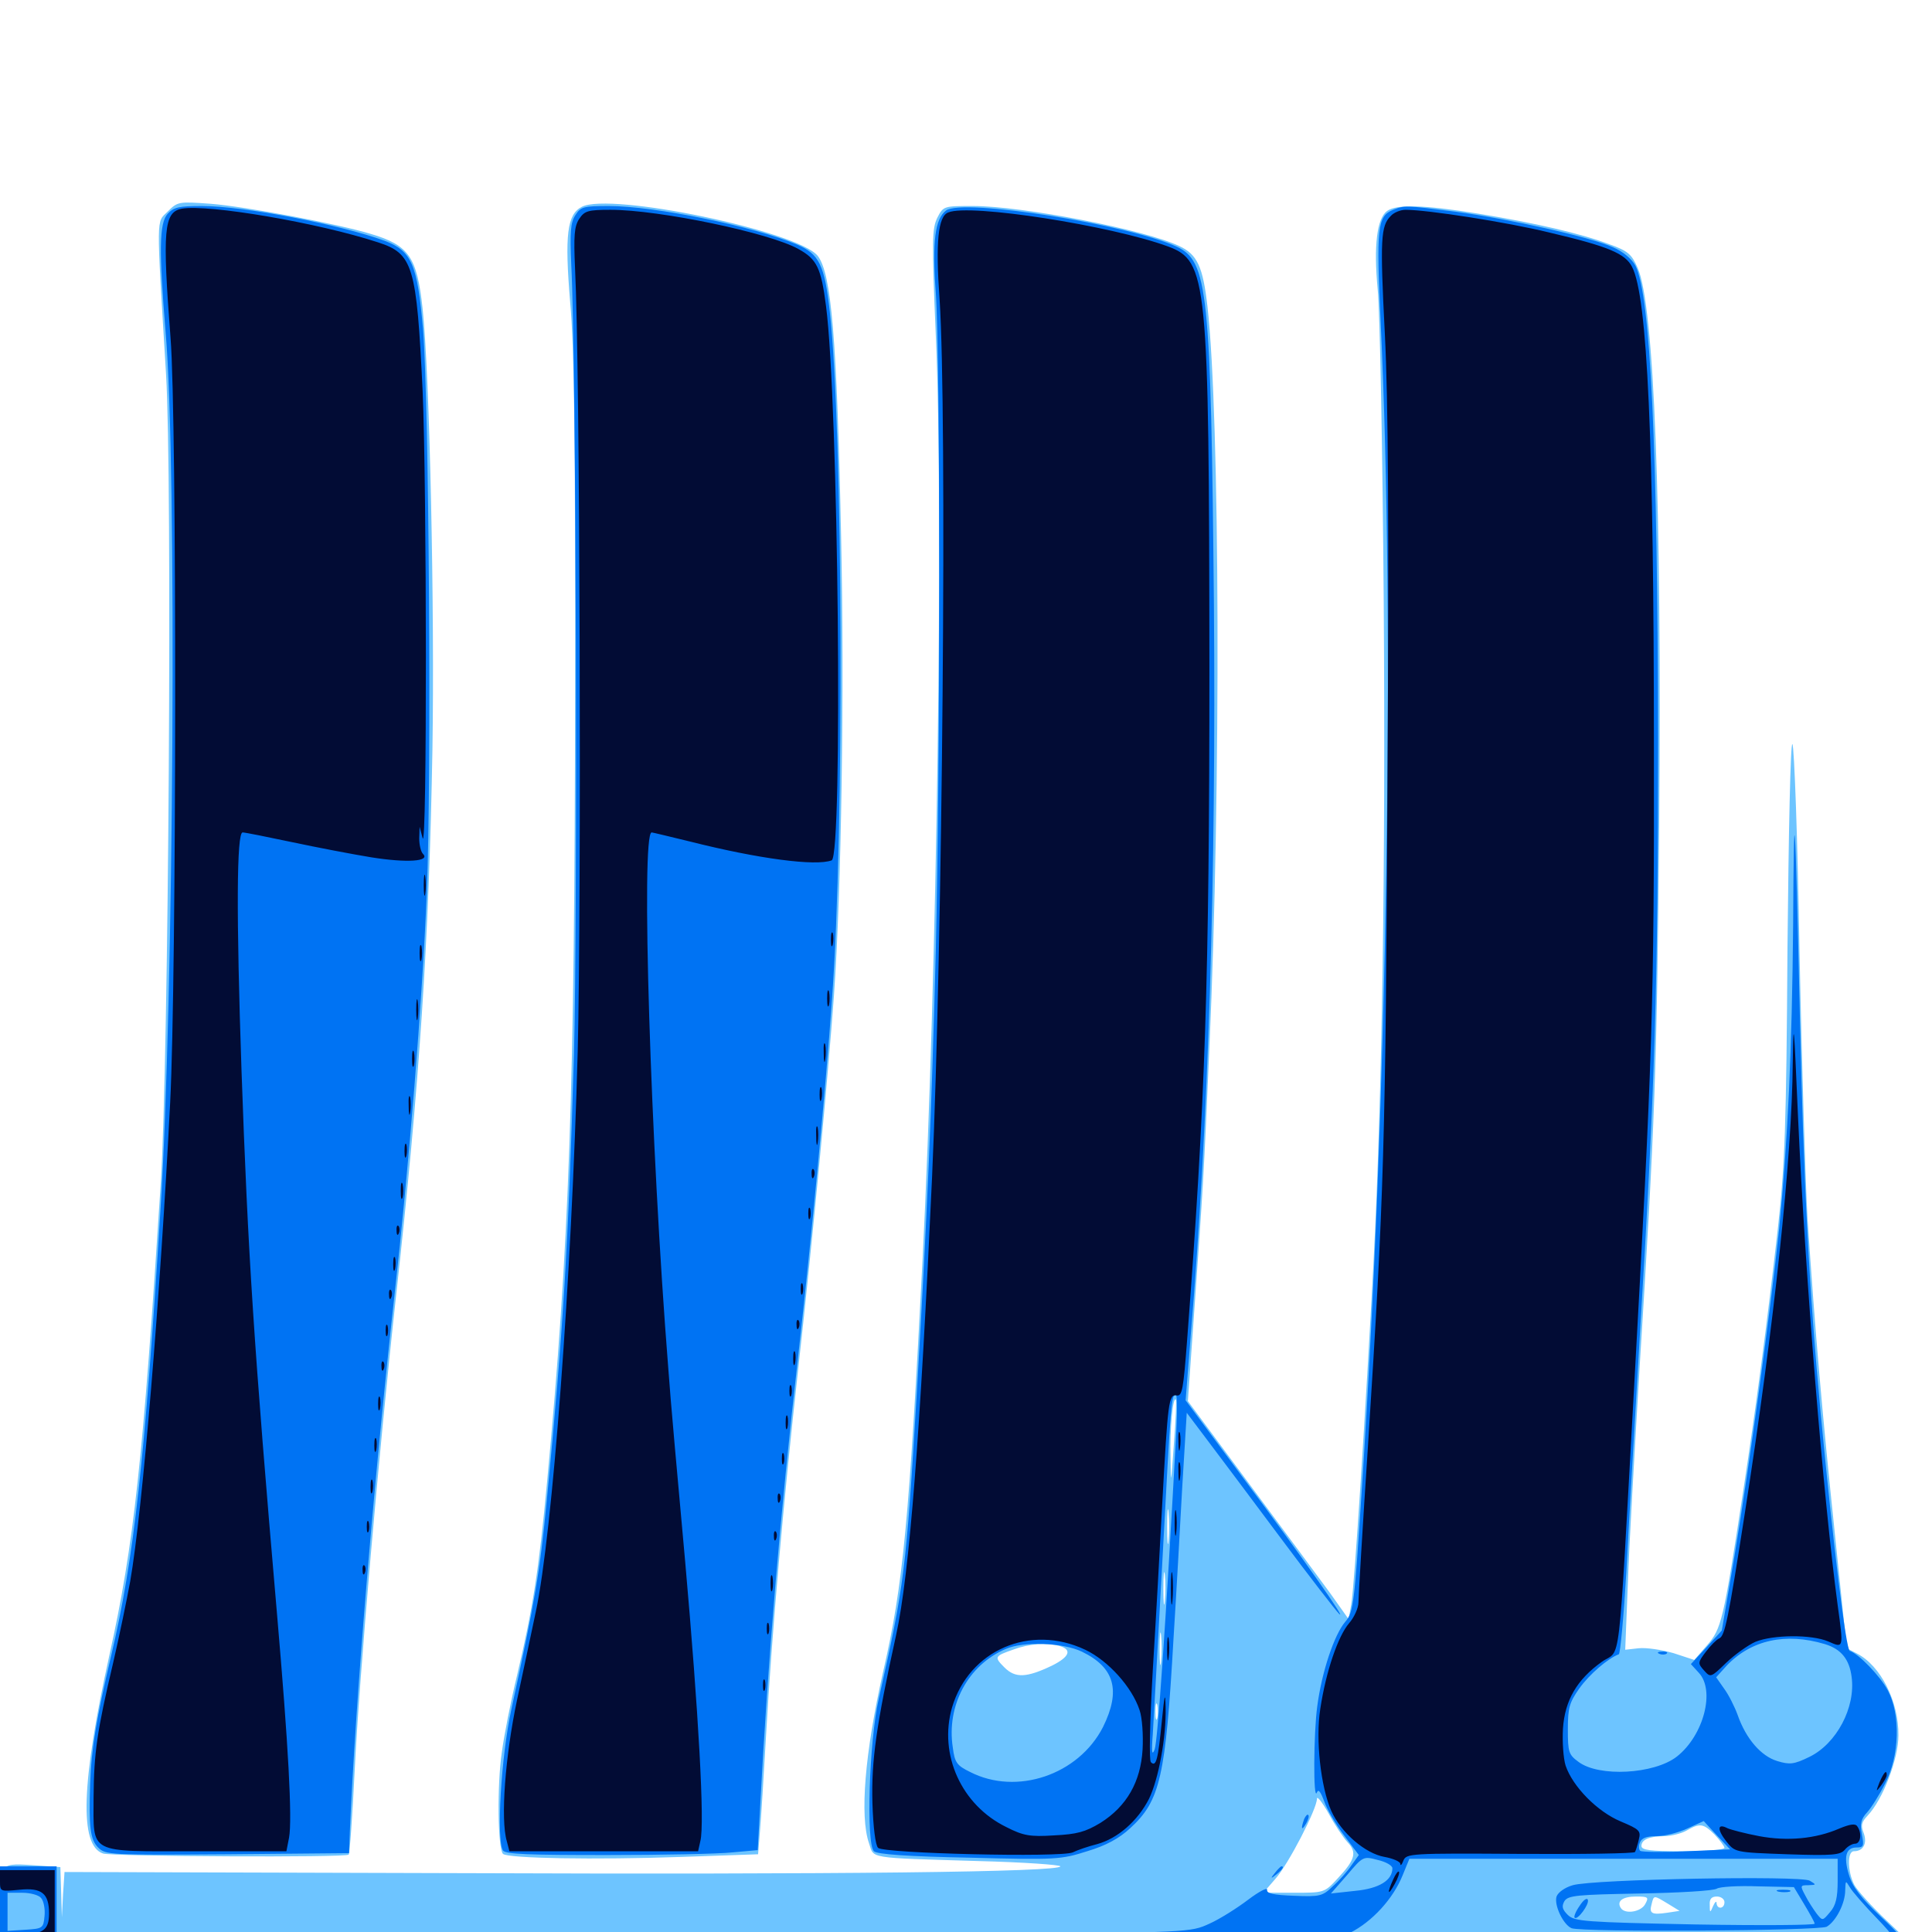 <svg xmlns="http://www.w3.org/2000/svg" viewBox="0 -1000 1000 1000">
	<path fill="#6dc4ff" d="M86.719 -890.43C80.859 -884.57 80.859 -890.039 85.938 -806.445C89.258 -752.539 87.305 -451.953 83.203 -387.5C74.023 -244.141 69.336 -200.586 56.641 -143.359C41.992 -76.953 41.016 -44.727 53.32 -40.625C58.008 -39.062 179.102 -38.477 180.469 -40.039C181.055 -40.625 182.422 -60.352 183.594 -83.789C185.938 -131.641 196.094 -249.023 205.078 -329.883C217.188 -439.258 222.07 -513.086 223.828 -612.109C225 -684.18 222.461 -805.469 218.75 -840.234C215.82 -866.992 211.719 -873.047 191.992 -878.906C175.586 -883.984 126.562 -893.164 108.984 -894.531C92.383 -895.703 91.992 -895.703 86.719 -890.43ZM301.172 -892.969C293.555 -889.062 292.188 -878.516 295.117 -843.555C297.266 -820.117 297.852 -770.117 297.656 -642.383C297.461 -436.133 294.727 -355.859 283.203 -233.398C278.906 -187.109 275.781 -167.383 267.578 -132.617C264.453 -119.727 260.938 -101.953 259.766 -93.164C257.227 -76.367 257.617 -43.164 260.352 -40.43C262.891 -38.086 308.008 -37.305 352.93 -38.867L392.383 -40.234L393.359 -52.344C393.945 -58.789 395.312 -81.055 396.484 -101.367C399.609 -156.055 405.469 -222.461 413.086 -290.82C420.898 -360.938 428.516 -441.992 431.641 -484.57C435.547 -539.453 437.109 -642.969 435.352 -722.266C433.203 -825.391 430.273 -858.594 423.242 -867.578C413.086 -880.273 316.016 -900.586 301.172 -892.969ZM485.156 -887.305C482.422 -881.641 482.227 -875.977 484.375 -826.172C488.477 -735.547 484.961 -495.312 477.539 -348.438C470.508 -212.305 467.578 -180.078 457.031 -134.375C447.656 -92.578 444.922 -59.961 449.805 -45.898C452.539 -37.891 448.242 -38.477 506.445 -36.719C529.688 -36.133 548.828 -34.766 548.828 -33.984C548.828 -31.055 435.352 -29.688 235.938 -30.469L33.398 -31.055L32.617 -19.336L32.031 -7.617L31.641 -20.703L31.25 -33.594L20.117 -34.375C-0.977 -35.742 0 -36.719 0 -11.523V10.547L16.016 11.719C25 12.305 246.289 13.281 507.812 13.867C980.273 15.039 983.594 15.039 987.109 11.133C990.43 7.422 990.234 7.031 976.562 -5.859C968.945 -13.086 961.328 -21.484 959.766 -24.414C956.25 -31.25 956.055 -41.797 959.57 -41.797C964.453 -41.797 966.602 -45.898 964.648 -51.172C963.086 -55.078 963.477 -56.836 966.602 -60.156C974.609 -68.555 982.617 -89.648 982.617 -101.758C982.812 -119.336 973.438 -137.891 961.133 -144.141L955.859 -146.875L949.609 -207.227C943.359 -266.602 939.453 -310.742 935.547 -369.922C934.57 -386.523 932.617 -448.047 931.445 -506.641C930.469 -565.234 928.711 -613.867 927.734 -614.844C926.758 -615.82 925.781 -569.531 925.195 -509.375C924.609 -416.797 923.828 -397.07 920.312 -365.039C914.453 -313.477 908.984 -272.07 902.148 -227.344C891.992 -160.742 891.016 -157.031 883.594 -148.438L876.953 -140.82L866.211 -144.336C860.156 -146.094 852.148 -147.266 848.242 -146.875L841.211 -146.094L842.578 -180.273C843.164 -199.219 846.094 -249.414 848.633 -291.797C856.641 -419.336 857.617 -445.898 858.789 -574.023C860.156 -739.062 856.25 -841.797 847.656 -861.328C844.531 -868.359 842.773 -870.117 832.812 -873.633C818.359 -879.102 794.727 -884.57 764.844 -889.453C737.305 -893.945 722.852 -894.336 717.969 -890.82C712.695 -886.914 710.938 -872.852 713.086 -850.195C714.258 -839.062 715.625 -766.016 716.211 -688.086C717.188 -551.562 715.43 -433.203 710.938 -346.875C707.031 -272.656 700.977 -177.344 699.414 -169.727L698.047 -161.914L688.477 -175.391C683.008 -182.812 664.258 -208.203 646.68 -231.836L614.844 -274.805L617.969 -318.945C622.852 -387.695 623.047 -390.43 625.977 -457.812C632.031 -591.406 631.445 -783.984 625 -841.211C622.656 -861.914 619.727 -868.359 610.352 -872.656C592.773 -881.055 529.102 -893.359 503.711 -893.359C488.477 -893.359 488.281 -893.359 485.156 -887.305ZM607.617 -252.734C606.055 -230.859 606.055 -230.664 605.859 -245.898C605.469 -260.352 607.031 -277.148 608.594 -275.586C608.984 -275.391 608.594 -264.844 607.617 -252.734ZM604.883 -202.539C604.492 -198.438 604.102 -201.758 604.102 -209.766C604.102 -217.773 604.492 -221.094 604.883 -217.188C605.273 -213.086 605.273 -206.445 604.883 -202.539ZM602.93 -171.289C602.539 -167.188 602.148 -170.117 602.148 -177.539C602.148 -185.156 602.539 -188.281 602.93 -184.961C603.32 -181.445 603.32 -175.195 602.93 -171.289ZM600.977 -140.039C600.586 -135.938 600.195 -138.867 600.195 -146.289C600.195 -153.906 600.586 -157.031 600.977 -153.711C601.367 -150.195 601.367 -143.945 600.977 -140.039ZM548.438 -148.047C555.078 -146.094 553.516 -142.383 544.531 -137.891C531.445 -131.641 525.586 -131.25 519.922 -136.914C514.453 -142.383 514.648 -142.773 524.805 -146.289C532.812 -149.219 541.406 -149.805 548.438 -148.047ZM599.023 -110.742C598.438 -108.789 598.047 -110.352 598.047 -114.062C598.047 -117.773 598.438 -119.336 599.023 -117.578C599.414 -115.625 599.414 -112.5 599.023 -110.742ZM697.461 -46.484C702.539 -41.211 701.367 -37.305 692.383 -27.734C685.547 -20.312 685.352 -20.312 669.727 -20.312H653.906L660.156 -27.539C666.797 -34.961 681.641 -63.672 681.641 -68.945C681.641 -70.703 684.375 -67.188 687.695 -61.328C690.82 -55.469 695.312 -48.828 697.461 -46.484ZM887.5 -50.391C890.234 -47.461 892.578 -44.336 892.578 -43.555C892.578 -42.578 883.008 -41.797 871.094 -41.797C854.102 -41.797 849.609 -42.383 849.609 -44.531C849.609 -47.852 853.711 -49.609 861.914 -49.609C865.43 -49.805 870.312 -50.977 873.047 -52.539C879.883 -56.445 881.641 -56.25 887.5 -50.391ZM851.562 -14.453C849.414 -10.352 841.016 -8.984 838.867 -12.5C836.719 -16.016 839.844 -18.359 846.875 -18.359C853.125 -18.359 853.516 -17.969 851.562 -14.453ZM863.281 -14.648L869.336 -10.938L862.891 -9.961C854.883 -8.789 853.516 -9.57 854.883 -14.453C856.055 -19.141 855.859 -19.141 863.281 -14.648ZM892.578 -15.43C892.578 -11.914 888.672 -11.523 888.477 -15.039C888.477 -16.211 887.695 -15.625 886.719 -13.477C885.156 -9.766 884.961 -9.766 884.961 -14.062C884.766 -17.188 885.938 -18.359 888.672 -18.359C890.82 -18.359 892.578 -16.992 892.578 -15.43Z"/>
	<path fill="#0073f3" d="M86.719 -889.258C82.422 -884.375 82.227 -870.312 85.742 -827.93C91.602 -759.766 90.039 -483.594 83.008 -372.852C75 -244.141 69.336 -192.969 57.617 -143.359C50 -110.938 47.266 -94.922 46.68 -76.953C45.898 -54.492 46.68 -47.852 50.781 -43.75C54.688 -39.844 56.836 -39.844 117.773 -40.234L180.664 -40.82L181.055 -51.562C183.984 -119.531 193.359 -231.836 204.102 -328.906C211.719 -396.68 218.555 -480.859 220.898 -537.891C223.438 -598.242 222.07 -791.406 218.945 -829.688C216.016 -863.281 213.086 -870.117 199.023 -875.391C175.977 -883.789 126.172 -893.359 104.492 -893.359C92.773 -893.359 89.844 -892.773 86.719 -889.258ZM297.852 -888.672C295.312 -884.766 294.922 -880.078 295.703 -862.695C298.242 -814.453 299.023 -525.977 297.07 -453.906C294.141 -354.297 291.602 -312.5 283.008 -223.242C279.297 -185.352 277.148 -172.656 264.648 -115.039C259.375 -91.016 256.836 -47.656 260.352 -42.188C261.719 -40.234 273.828 -39.844 314.062 -39.844C342.773 -39.844 372.07 -40.43 379.102 -41.211L392.188 -42.383L393.555 -66.992C397.461 -140.039 403.711 -215.43 413.086 -297.656C420.117 -360.156 427.344 -435.938 430.664 -483.203C437.109 -570.703 436.328 -776.562 429.492 -838.672C426.758 -862.891 424.023 -868.555 412.5 -873.438C390.234 -882.812 339.062 -893.359 315.039 -893.359C302.148 -893.359 300.586 -892.969 297.852 -888.672ZM489.648 -891.016C483.984 -886.719 482.422 -875 484.375 -848.438C486.719 -816.406 486.719 -601.953 484.375 -508.594C482.227 -423.438 479.883 -370.898 474.609 -280.078C468.945 -186.133 468.164 -179.883 454.883 -120.898C449.805 -98.633 448.242 -45.898 452.344 -41.797C453.906 -40.234 470.312 -39.062 501.758 -38.477C546.68 -37.305 549.219 -37.5 562.695 -41.797C572.461 -44.727 579.297 -48.438 584.961 -53.711C600.586 -67.969 603.32 -80.273 607.422 -152.148C608.789 -173.633 610.742 -208.594 611.914 -230.078L614.258 -268.75L625 -254.492C631.055 -246.484 648.047 -223.828 662.891 -203.906C677.734 -183.984 691.406 -166.406 692.969 -164.844C698.242 -159.57 674.023 -194.141 643.359 -235.156L613.672 -275.195L616.211 -307.422C625.586 -419.922 629.492 -546.484 628.32 -687.109C626.758 -849.805 625.195 -864.648 609.18 -872.266C584.375 -883.789 498.047 -897.461 489.648 -891.016ZM608.594 -254.297C603.516 -161.133 599.219 -98.633 597.656 -94.531C596.289 -91.016 595.898 -92.969 596.68 -102.344C597.07 -109.375 599.414 -150.586 601.758 -194.141C606.055 -274.414 606.25 -278.125 608.594 -278.125C609.375 -278.125 609.375 -267.383 608.594 -254.297ZM559.961 -145.117C576.953 -136.914 580.273 -125 570.898 -106.055C558.203 -81.25 526.172 -70.508 502.148 -82.812C495.312 -86.133 494.141 -87.695 493.164 -95.508C489.844 -117.188 500.977 -138.086 520.508 -146.484C529.883 -150.586 550.195 -149.805 559.961 -145.117ZM721.094 -891.406C712.891 -888.086 712.305 -882.227 714.648 -832.812C722.07 -676.172 718.164 -432.617 704.883 -229.297C700.977 -169.141 700.586 -165.625 696.289 -160.547C690.625 -153.906 684.18 -134.766 681.836 -116.992C679.883 -103.125 679.688 -66.797 681.641 -72.266C682.422 -74.219 683.594 -72.461 685.352 -67.773C686.719 -63.672 691.406 -55.664 695.703 -50L703.32 -39.844L699.414 -34.375C697.461 -31.445 693.164 -26.562 689.844 -23.633C684.57 -18.555 683.203 -18.164 669.727 -18.75C659.18 -19.141 655.469 -19.922 655.859 -21.875C656.055 -23.242 651.562 -20.898 645.898 -16.602C640.234 -12.305 631.25 -6.641 625.977 -4.297C616.211 0.195 615.43 0.195 510.742 1.172C452.734 1.758 320.703 1.953 217.383 1.367L29.297 0.586V-16.797V-33.984H14.648H0V-11.719V10.547L315.039 11.719C488.086 12.305 708.594 13.477 804.883 14.062C982.227 15.234 988.281 15.039 988.281 8.398C988.281 7.031 981.836 -0.195 973.828 -7.617C963.086 -17.773 958.789 -23.438 957.031 -29.492C954.102 -39.062 955.469 -43.75 960.938 -43.75C964.648 -43.75 964.844 -44.531 963.672 -50.781C962.695 -56.055 963.281 -58.594 966.406 -61.914C968.555 -64.258 972.852 -71.094 975.781 -76.953C983.203 -91.211 983.789 -112.5 977.148 -125C973.242 -132.422 962.109 -143.945 957.422 -145.508C955.469 -146.289 948.828 -200.586 942.383 -268.359C936.328 -333.203 933.594 -386.523 931.641 -472.461C929.102 -585.742 928.516 -592.578 928.125 -521.289C927.539 -456.445 925.391 -409.961 920.898 -364.062C916.406 -321.484 905.469 -241.211 897.852 -195.117L891.211 -156.055L883.203 -147.266L875.195 -138.672L879.297 -134.18C887.891 -125 881.836 -101.758 867.969 -90.82C856.25 -81.641 827.539 -80.078 816.992 -88.086C811.914 -91.797 811.523 -93.164 811.523 -104.883C811.523 -116.016 812.305 -118.75 817.383 -125.977C822.656 -133.398 832.227 -141.602 837.891 -143.75C838.672 -144.141 840.43 -163.281 841.797 -186.328C842.969 -209.375 846.094 -263.477 848.633 -306.445C856.641 -438.086 858.203 -489.062 858.203 -616.992C858.008 -769.141 854.297 -847.266 846.484 -862.5C844.531 -866.016 840.234 -869.727 834.766 -872.07C823.047 -877.344 781.055 -886.719 753.32 -890.43C727.148 -893.75 727.148 -893.75 721.094 -891.406ZM944.531 -149.023C952.93 -146.484 957.227 -141.211 958.398 -132.031C960.547 -116.211 950.586 -97.461 936.523 -90.625C928.516 -86.719 926.367 -86.523 919.922 -88.477C911.523 -91.016 903.711 -100 899.414 -112.305C897.852 -116.602 894.727 -122.852 892.383 -125.977L888.281 -131.836L893.75 -137.891C906.445 -151.172 924.219 -155.078 944.531 -149.023ZM873.047 -41.797C860.742 -41.211 849.805 -41.406 849.023 -41.992C848.242 -42.578 848.047 -44.531 848.828 -46.289C849.609 -48.633 852.344 -49.609 857.422 -49.609C861.523 -49.609 868.555 -51.367 873.242 -53.516L881.836 -57.422L888.672 -50L895.508 -42.773ZM720.703 -33.008C720.703 -26.758 713.867 -22.461 701.367 -21.289L688.867 -19.922L697.266 -29.492C705.469 -39.258 705.664 -39.258 713.086 -37.305C717.383 -36.328 720.703 -34.375 720.703 -33.008ZM951.172 -26.367C951.172 -17.773 950.195 -13.672 947.266 -10.352C943.359 -5.664 943.359 -5.664 940.234 -9.57C938.672 -11.719 935.938 -15.82 934.375 -18.945C931.641 -24.023 931.836 -24.219 935.938 -24.219C940.234 -24.414 940.234 -24.414 936.719 -26.562C931.836 -29.297 824.609 -27.344 814.062 -24.219C809.961 -23.047 806.445 -20.508 805.664 -18.359C804.297 -13.867 809.18 -3.711 813.477 -1.953C819.141 0.195 941.406 -0.586 945.508 -2.734C950.195 -5.469 955.078 -14.648 955.078 -21.68C955.273 -26.758 955.273 -26.758 957.422 -23.242C958.594 -21.094 965.234 -13.477 972.07 -6.445C979.102 0.781 984.18 7.617 983.594 8.789C982.617 10.156 931.445 10.742 808.008 10.352C712.109 10.156 639.062 9.766 645.508 9.375C670.703 8.398 689.258 5.273 698.828 0.391C710.156 -5.273 721.094 -17.188 725.977 -29.297L729.492 -37.891H840.43H951.172ZM933.789 -14.453C936.719 -9.57 939.258 -5.078 939.258 -4.297C939.453 -3.516 911.523 -3.32 877.539 -3.906C820.117 -5.078 815.039 -5.469 811.523 -8.789C808.594 -11.719 808.203 -13.281 809.766 -16.016C811.719 -18.945 816.406 -19.336 848.828 -19.922C868.945 -20.312 886.914 -21.289 888.672 -22.461C890.234 -23.438 899.805 -24.023 909.961 -23.633L928.516 -23.242ZM21.289 -17.578C22.656 -16.016 23.438 -11.719 23.047 -8.203C22.461 -1.953 22.07 -1.758 13.281 -1.172L3.906 -0.586V-10.352V-20.312H11.523C15.625 -20.312 20.117 -19.141 21.289 -17.578ZM920.508 -20.898C918.555 -21.484 919.727 -21.875 922.852 -21.875C926.172 -21.875 927.539 -21.484 926.367 -20.898C925 -20.508 922.266 -20.508 920.508 -20.898ZM817.578 -13.477C815.625 -10.742 814.453 -7.812 815.039 -7.422C816.406 -5.859 822.656 -14.258 821.875 -16.602C821.484 -17.969 819.531 -16.602 817.578 -13.477ZM858.984 -143.945C857.422 -144.531 858.008 -145.117 860.156 -145.117C862.305 -145.312 863.477 -144.727 862.695 -144.141C862.109 -143.555 860.352 -143.359 858.984 -143.945ZM675 -58.398C673.242 -53.32 673.633 -52.148 675.977 -56.055C677.148 -58.008 677.734 -60.156 677.148 -60.547C676.758 -61.133 675.781 -60.156 675 -58.398ZM659.961 -30.664C657.422 -27.539 657.617 -27.344 660.742 -29.883C663.867 -32.422 664.844 -33.984 663.281 -33.984C662.891 -33.984 661.328 -32.422 659.961 -30.664Z"/>
	<path fill="#020c35" d="M94.141 -891.992C84.766 -890.234 83.984 -880.859 88.281 -825C91.602 -783.398 91.406 -494.141 88.086 -429.492C83.008 -329.297 73.828 -218.359 67.383 -181.445C65.625 -171.875 61.719 -152.93 58.594 -139.453C50.195 -103.906 48.633 -92.773 48.438 -69.922C48.438 -39.844 44.922 -41.797 101.758 -41.797H148.242L149.609 -48.828C151.367 -58.398 149.219 -97.07 143.359 -164.844C131.445 -302.734 128.32 -351.172 125 -446.094C122.266 -526.367 122.461 -569.141 125.586 -569.141C126.758 -569.141 138.477 -566.797 151.367 -564.062C164.258 -561.328 182.617 -557.812 192.188 -556.25C210.547 -553.32 222.852 -554.102 218.945 -558.008C217.773 -559.18 216.992 -562.891 216.992 -566.016L217.188 -572.07L218.75 -566.211C221.094 -557.422 220.898 -749.609 218.75 -797.656C215.625 -862.5 213.867 -868.75 195.508 -874.609C164.453 -884.766 108.008 -894.336 94.141 -891.992ZM299.805 -886.719C297.266 -882.812 296.875 -878.125 297.656 -860.742C300.195 -810.938 300.977 -533.008 299.023 -455.859C295.898 -338.477 285.938 -206.055 277.344 -165.82C275.391 -156.25 270.898 -135.547 267.578 -119.922C261.523 -91.211 258.984 -58.398 262.305 -47.07L263.672 -41.797H312.5H361.328L362.5 -47.07C364.844 -55.859 361.523 -113.867 354.688 -191.211C350.977 -232.031 346.875 -277.344 345.898 -291.797C336.719 -407.227 331.641 -569.141 337.305 -569.141C337.695 -569.141 346.68 -566.992 357.031 -564.453C392.578 -555.469 422.266 -551.562 430.469 -554.688C436.328 -557.031 433.984 -792.578 427.539 -841.602C425 -861.328 422.852 -865.82 413.281 -871.094C398.438 -879.492 341.211 -891.406 316.016 -891.406C304.297 -891.406 302.539 -890.82 299.805 -886.719ZM490.82 -890.039C485.547 -888.086 484.18 -874.609 486.328 -845.117C490.234 -786.523 487.891 -511.133 482.422 -390.43C476.367 -258.008 470.703 -185.156 463.867 -153.906C453.516 -106.836 450.977 -88.672 451.562 -66.797C451.953 -54.297 453.125 -44.922 454.492 -43.555C457.422 -40.625 549.219 -38.477 555.273 -41.211C557.617 -42.383 563.281 -44.336 567.969 -45.508C578.516 -48.438 588.867 -57.422 594.727 -68.945C599.609 -78.906 603.711 -100.781 603.32 -116.406C603.125 -124.609 602.734 -123.047 601.367 -109.18C599.414 -89.258 598.438 -85.156 595.703 -87.891C594.727 -88.867 595.117 -107.812 596.68 -135.547C598.242 -160.742 600.391 -199.414 601.562 -221.484C604.492 -274.609 604.883 -278.32 608.984 -277.734C611.914 -277.148 612.5 -280.859 614.453 -306.445C623.828 -429.102 625.977 -492.383 625.977 -655.078C625.781 -856.25 625 -864.844 604.492 -872.461C575.195 -883.203 501.953 -894.727 490.82 -890.039ZM561.719 -146.094C573.633 -140.43 585.938 -126.758 589.844 -114.844C591.211 -110.938 591.797 -101.953 591.406 -94.531C590.43 -77.734 583.203 -65.039 569.531 -56.445C561.719 -51.758 557.422 -50.586 545.508 -50C533.203 -49.219 529.688 -49.805 520.898 -54.297C497.656 -65.625 485.742 -91.797 492.773 -116.211C501.562 -145.898 533.203 -159.57 561.719 -146.094ZM719.922 -888.281C714.648 -883.008 714.258 -876.562 716.797 -827.148C718.555 -791.992 718.945 -730.078 718.164 -595.508C717.188 -407.812 716.406 -381.641 708.008 -250.781C705.273 -209.375 703.125 -173.242 703.125 -170.508C703.125 -167.773 700.977 -162.891 698.242 -159.766C692.578 -153.125 686.328 -134.961 683.398 -115.625C680.859 -99.609 683.594 -75.195 689.062 -62.695C694.141 -51.367 706.641 -40.625 716.602 -38.867C720.898 -38.086 724.609 -36.523 724.805 -35.352C724.805 -33.984 725.586 -34.766 726.367 -36.914C727.93 -40.625 729.688 -40.82 786.719 -40.43C819.141 -40.234 845.898 -40.625 846.289 -41.406C846.68 -42.188 847.656 -45.117 848.242 -47.852C849.414 -52.344 848.633 -53.125 838.867 -57.227C826.758 -62.305 814.062 -75.195 810.352 -86.133C809.18 -89.844 808.594 -98.438 808.984 -105.273C809.961 -119.922 816.211 -130.664 829.102 -139.844C839.258 -147.07 837.305 -130.078 845.703 -280.078C855.273 -452.734 856.25 -479.883 856.055 -613.086C856.055 -771.875 852.734 -846.68 844.727 -861.914C841.211 -868.75 832.617 -872.461 801.758 -879.688C780.273 -884.961 738.867 -891.406 727.539 -891.406C725 -891.406 721.484 -890.039 719.922 -888.281ZM219.336 -541.797C219.336 -536.914 219.727 -534.961 220.117 -537.5C220.508 -539.844 220.508 -543.75 220.117 -546.289C219.727 -548.633 219.336 -546.68 219.336 -541.797ZM430.078 -513.477C430.078 -510.352 430.469 -509.18 431.055 -511.133C431.445 -512.891 431.445 -515.625 431.055 -516.992C430.469 -518.164 430.078 -516.797 430.078 -513.477ZM217.188 -506.641C217.188 -502.93 217.578 -501.367 218.164 -503.32C218.555 -505.078 218.555 -508.203 218.164 -510.156C217.578 -511.914 217.188 -510.352 217.188 -506.641ZM428.125 -483.203C428.125 -479.492 428.516 -477.93 429.102 -479.883C429.492 -481.641 429.492 -484.766 429.102 -486.719C428.516 -488.477 428.125 -486.914 428.125 -483.203ZM215.43 -477.344C215.43 -472.461 215.82 -470.508 216.211 -473.047C216.602 -475.391 216.602 -479.297 216.211 -481.836C215.82 -484.18 215.43 -482.227 215.43 -477.344ZM927.93 -450C927.539 -400.781 918.359 -314.453 903.125 -216.797C894.531 -161.523 892.773 -153.125 889.844 -151.953C888.477 -151.367 885.352 -148.242 883.008 -145.117C878.711 -139.453 878.711 -139.062 882.031 -135.352C885.352 -131.641 885.547 -131.641 893.359 -139.258C897.852 -143.555 904.688 -148.438 908.594 -150.195C917.773 -153.906 937.5 -154.102 946.289 -150.391C954.297 -146.875 954.297 -146.484 951.172 -169.141C943.75 -224.414 934.375 -339.648 930.664 -421.68C928.516 -470.703 928.32 -474.414 927.93 -450ZM426.367 -454.883C426.367 -450.586 426.758 -449.023 427.148 -451.562C427.539 -453.906 427.539 -457.422 427.148 -459.375C426.562 -461.133 426.172 -459.18 426.367 -454.883ZM213.281 -451.953C213.281 -448.242 213.672 -446.68 214.258 -448.633C214.648 -450.391 214.648 -453.516 214.258 -455.469C213.672 -457.227 213.281 -455.664 213.281 -451.953ZM424.219 -433.398C424.219 -430.273 424.609 -429.102 425.195 -431.055C425.586 -432.812 425.586 -435.547 425.195 -436.914C424.609 -438.086 424.219 -436.719 424.219 -433.398ZM211.523 -427.539C211.523 -423.242 211.914 -421.68 212.305 -424.219C212.695 -426.562 212.695 -430.078 212.305 -432.031C211.719 -433.789 211.328 -431.836 211.523 -427.539ZM422.461 -411.914C422.461 -407.617 422.852 -406.055 423.242 -408.594C423.633 -410.938 423.633 -414.453 423.242 -416.406C422.656 -418.164 422.266 -416.211 422.461 -411.914ZM209.375 -404.102C209.375 -400.977 209.766 -399.805 210.352 -401.758C210.742 -403.516 210.742 -406.25 210.352 -407.617C209.766 -408.789 209.375 -407.422 209.375 -404.102ZM420.117 -392.188C420.117 -390.039 420.703 -389.453 421.289 -391.016C421.875 -392.383 421.68 -394.141 421.094 -394.727C420.508 -395.508 419.922 -394.336 420.117 -392.188ZM207.422 -383.594C207.422 -379.883 207.812 -378.32 208.398 -380.273C208.789 -382.031 208.789 -385.156 208.398 -387.109C207.812 -388.867 207.422 -387.305 207.422 -383.594ZM418.359 -371.875C418.359 -369.141 418.75 -368.164 419.336 -369.531C419.727 -370.703 419.727 -373.047 419.336 -374.414C418.75 -375.586 418.359 -374.609 418.359 -371.875ZM205.273 -362.891C205.273 -360.742 205.859 -360.156 206.445 -361.719C207.031 -363.086 206.836 -364.844 206.25 -365.43C205.664 -366.211 205.078 -365.039 205.273 -362.891ZM203.516 -345.508C203.516 -342.383 203.906 -341.211 204.492 -343.164C204.883 -344.922 204.883 -347.656 204.492 -349.023C203.906 -350.195 203.516 -348.828 203.516 -345.508ZM414.453 -332.812C414.453 -330.078 414.844 -329.102 415.43 -330.469C415.82 -331.641 415.82 -333.984 415.43 -335.352C414.844 -336.523 414.453 -335.547 414.453 -332.812ZM201.367 -329.688C201.367 -327.539 201.953 -326.953 202.539 -328.516C203.125 -329.883 202.93 -331.641 202.344 -332.227C201.758 -333.008 201.172 -331.836 201.367 -329.688ZM412.305 -314.062C412.305 -311.914 412.891 -311.328 413.477 -312.891C414.062 -314.258 413.867 -316.016 413.281 -316.602C412.695 -317.383 412.109 -316.211 412.305 -314.062ZM199.609 -311.328C199.609 -308.594 200 -307.617 200.586 -308.984C200.977 -310.156 200.977 -312.5 200.586 -313.867C200 -315.039 199.609 -314.062 199.609 -311.328ZM410.547 -296.68C410.547 -293.555 410.938 -292.383 411.523 -294.336C411.914 -296.094 411.914 -298.828 411.523 -300.195C410.938 -301.367 410.547 -300 410.547 -296.68ZM197.461 -292.578C197.461 -290.43 198.047 -289.844 198.633 -291.406C199.219 -292.773 199.023 -294.531 198.438 -295.117C197.852 -295.898 197.266 -294.727 197.461 -292.578ZM408.594 -280.078C408.594 -277.344 408.984 -276.367 409.57 -277.734C409.961 -278.906 409.961 -281.25 409.57 -282.617C408.984 -283.789 408.594 -282.812 408.594 -280.078ZM195.703 -273.242C195.703 -270.117 196.094 -268.945 196.68 -270.898C197.07 -272.656 197.07 -275.391 196.68 -276.758C196.094 -277.93 195.703 -276.562 195.703 -273.242ZM406.641 -263.477C406.641 -260.352 407.031 -259.18 407.617 -261.133C408.008 -262.891 408.008 -265.625 407.617 -266.992C407.031 -268.164 406.641 -266.797 406.641 -263.477ZM609.961 -253.711C609.961 -249.414 610.352 -247.852 610.742 -250.391C611.133 -252.734 611.133 -256.25 610.742 -258.203C610.156 -259.961 609.766 -258.008 609.961 -253.711ZM193.75 -251.758C193.75 -248.633 194.141 -247.461 194.727 -249.414C195.117 -251.172 195.117 -253.906 194.727 -255.273C194.141 -256.445 193.75 -255.078 193.75 -251.758ZM404.688 -244.922C404.688 -242.188 405.078 -241.211 405.664 -242.578C406.055 -243.75 406.055 -246.094 405.664 -247.461C405.078 -248.633 404.688 -247.656 404.688 -244.922ZM609.961 -238.086C609.961 -233.789 610.352 -232.227 610.742 -234.766C611.133 -237.109 611.133 -240.625 610.742 -242.578C610.156 -244.336 609.766 -242.383 609.961 -238.086ZM191.797 -230.273C191.797 -227.148 192.188 -225.977 192.773 -227.93C193.164 -229.688 193.164 -232.422 192.773 -233.789C192.188 -234.961 191.797 -233.594 191.797 -230.273ZM402.539 -224.219C402.539 -222.07 403.125 -221.484 403.711 -223.047C404.297 -224.414 404.102 -226.172 403.516 -226.758C402.93 -227.539 402.344 -226.367 402.539 -224.219ZM608.008 -211.719C608.008 -205.859 608.398 -203.32 608.789 -206.445C609.18 -209.375 609.18 -214.062 608.789 -217.188C608.398 -220.117 608.008 -217.578 608.008 -211.719ZM189.844 -209.766C189.844 -207.031 190.234 -206.055 190.82 -207.422C191.211 -208.594 191.211 -210.938 190.82 -212.305C190.234 -213.477 189.844 -212.5 189.844 -209.766ZM400.586 -204.688C400.586 -202.539 401.172 -201.953 401.758 -203.516C402.344 -204.883 402.148 -206.641 401.562 -207.227C400.977 -208.008 400.391 -206.836 400.586 -204.688ZM187.695 -187.109C187.695 -184.961 188.281 -184.375 188.867 -185.938C189.453 -187.305 189.258 -189.062 188.672 -189.648C188.086 -190.43 187.5 -189.258 187.695 -187.109ZM606.055 -177.539C606.055 -170.117 606.445 -167.188 606.836 -171.289C607.227 -175.195 607.227 -181.445 606.836 -184.961C606.445 -188.281 606.055 -185.156 606.055 -177.539ZM398.828 -180.469C398.828 -176.758 399.219 -175.195 399.805 -177.148C400.195 -178.906 400.195 -182.031 399.805 -183.984C399.219 -185.742 398.828 -184.18 398.828 -180.469ZM396.875 -157.031C396.875 -154.297 397.266 -153.32 397.852 -154.688C398.242 -155.859 398.242 -158.203 397.852 -159.57C397.266 -160.742 396.875 -159.766 396.875 -157.031ZM604.102 -146.289C604.102 -141.016 604.492 -138.867 604.883 -141.992C605.273 -144.922 605.273 -149.219 604.883 -151.758C604.492 -154.102 604.102 -151.758 604.102 -146.289ZM394.922 -127.734C394.922 -125 395.312 -124.023 395.898 -125.391C396.289 -126.562 396.289 -128.906 395.898 -130.273C395.312 -131.445 394.922 -130.469 394.922 -127.734ZM972.852 -77.539C970.898 -72.461 970.898 -72.266 973.633 -75.781C975.195 -77.93 976.562 -80.273 976.562 -81.25C976.562 -84.18 975.195 -82.812 972.852 -77.539ZM951.953 -53.516C939.844 -48.242 925.195 -46.875 910.547 -49.609C903.32 -50.977 895.898 -52.93 894.141 -53.711C888.867 -56.445 888.672 -53.125 893.555 -46.875C898.047 -41.211 898.047 -41.211 925.195 -40.234C948.633 -39.453 952.539 -39.844 954.883 -42.578C956.25 -44.336 958.789 -45.703 960.156 -45.703C963.086 -45.703 963.867 -51.172 961.328 -54.688C960.352 -56.25 957.617 -55.859 951.953 -53.516ZM0 -26.367C0 -20.898 0 -20.898 10.156 -21.875C21.68 -23.047 25.391 -19.922 25.391 -9.57C25.391 -0.977 22.266 1.172 10.352 1.172C1.172 1.172 0 1.562 0 5.273C0 9.18 0.781 9.18 15.234 8.203C23.438 7.617 94.336 6.445 172.852 5.664L315.43 4.102L171.875 3.125L28.32 2.148V-15.039V-32.031H14.258H0ZM721.094 -27.148C717.773 -19.922 718.359 -18.359 721.875 -24.805C723.633 -27.93 724.609 -30.859 724.023 -31.25C723.633 -31.641 722.266 -29.883 721.094 -27.148ZM408.203 4.297C406.641 3.906 447.07 3.516 498.047 3.32C549.023 3.32 589.648 3.906 588.281 4.688C586.133 6.25 415.039 5.664 408.203 4.297ZM514.258 8.398C512.305 7.812 513.477 7.422 516.602 7.422C519.922 7.422 521.289 7.812 520.117 8.398C518.75 8.789 516.016 8.789 514.258 8.398Z"/>
</svg>